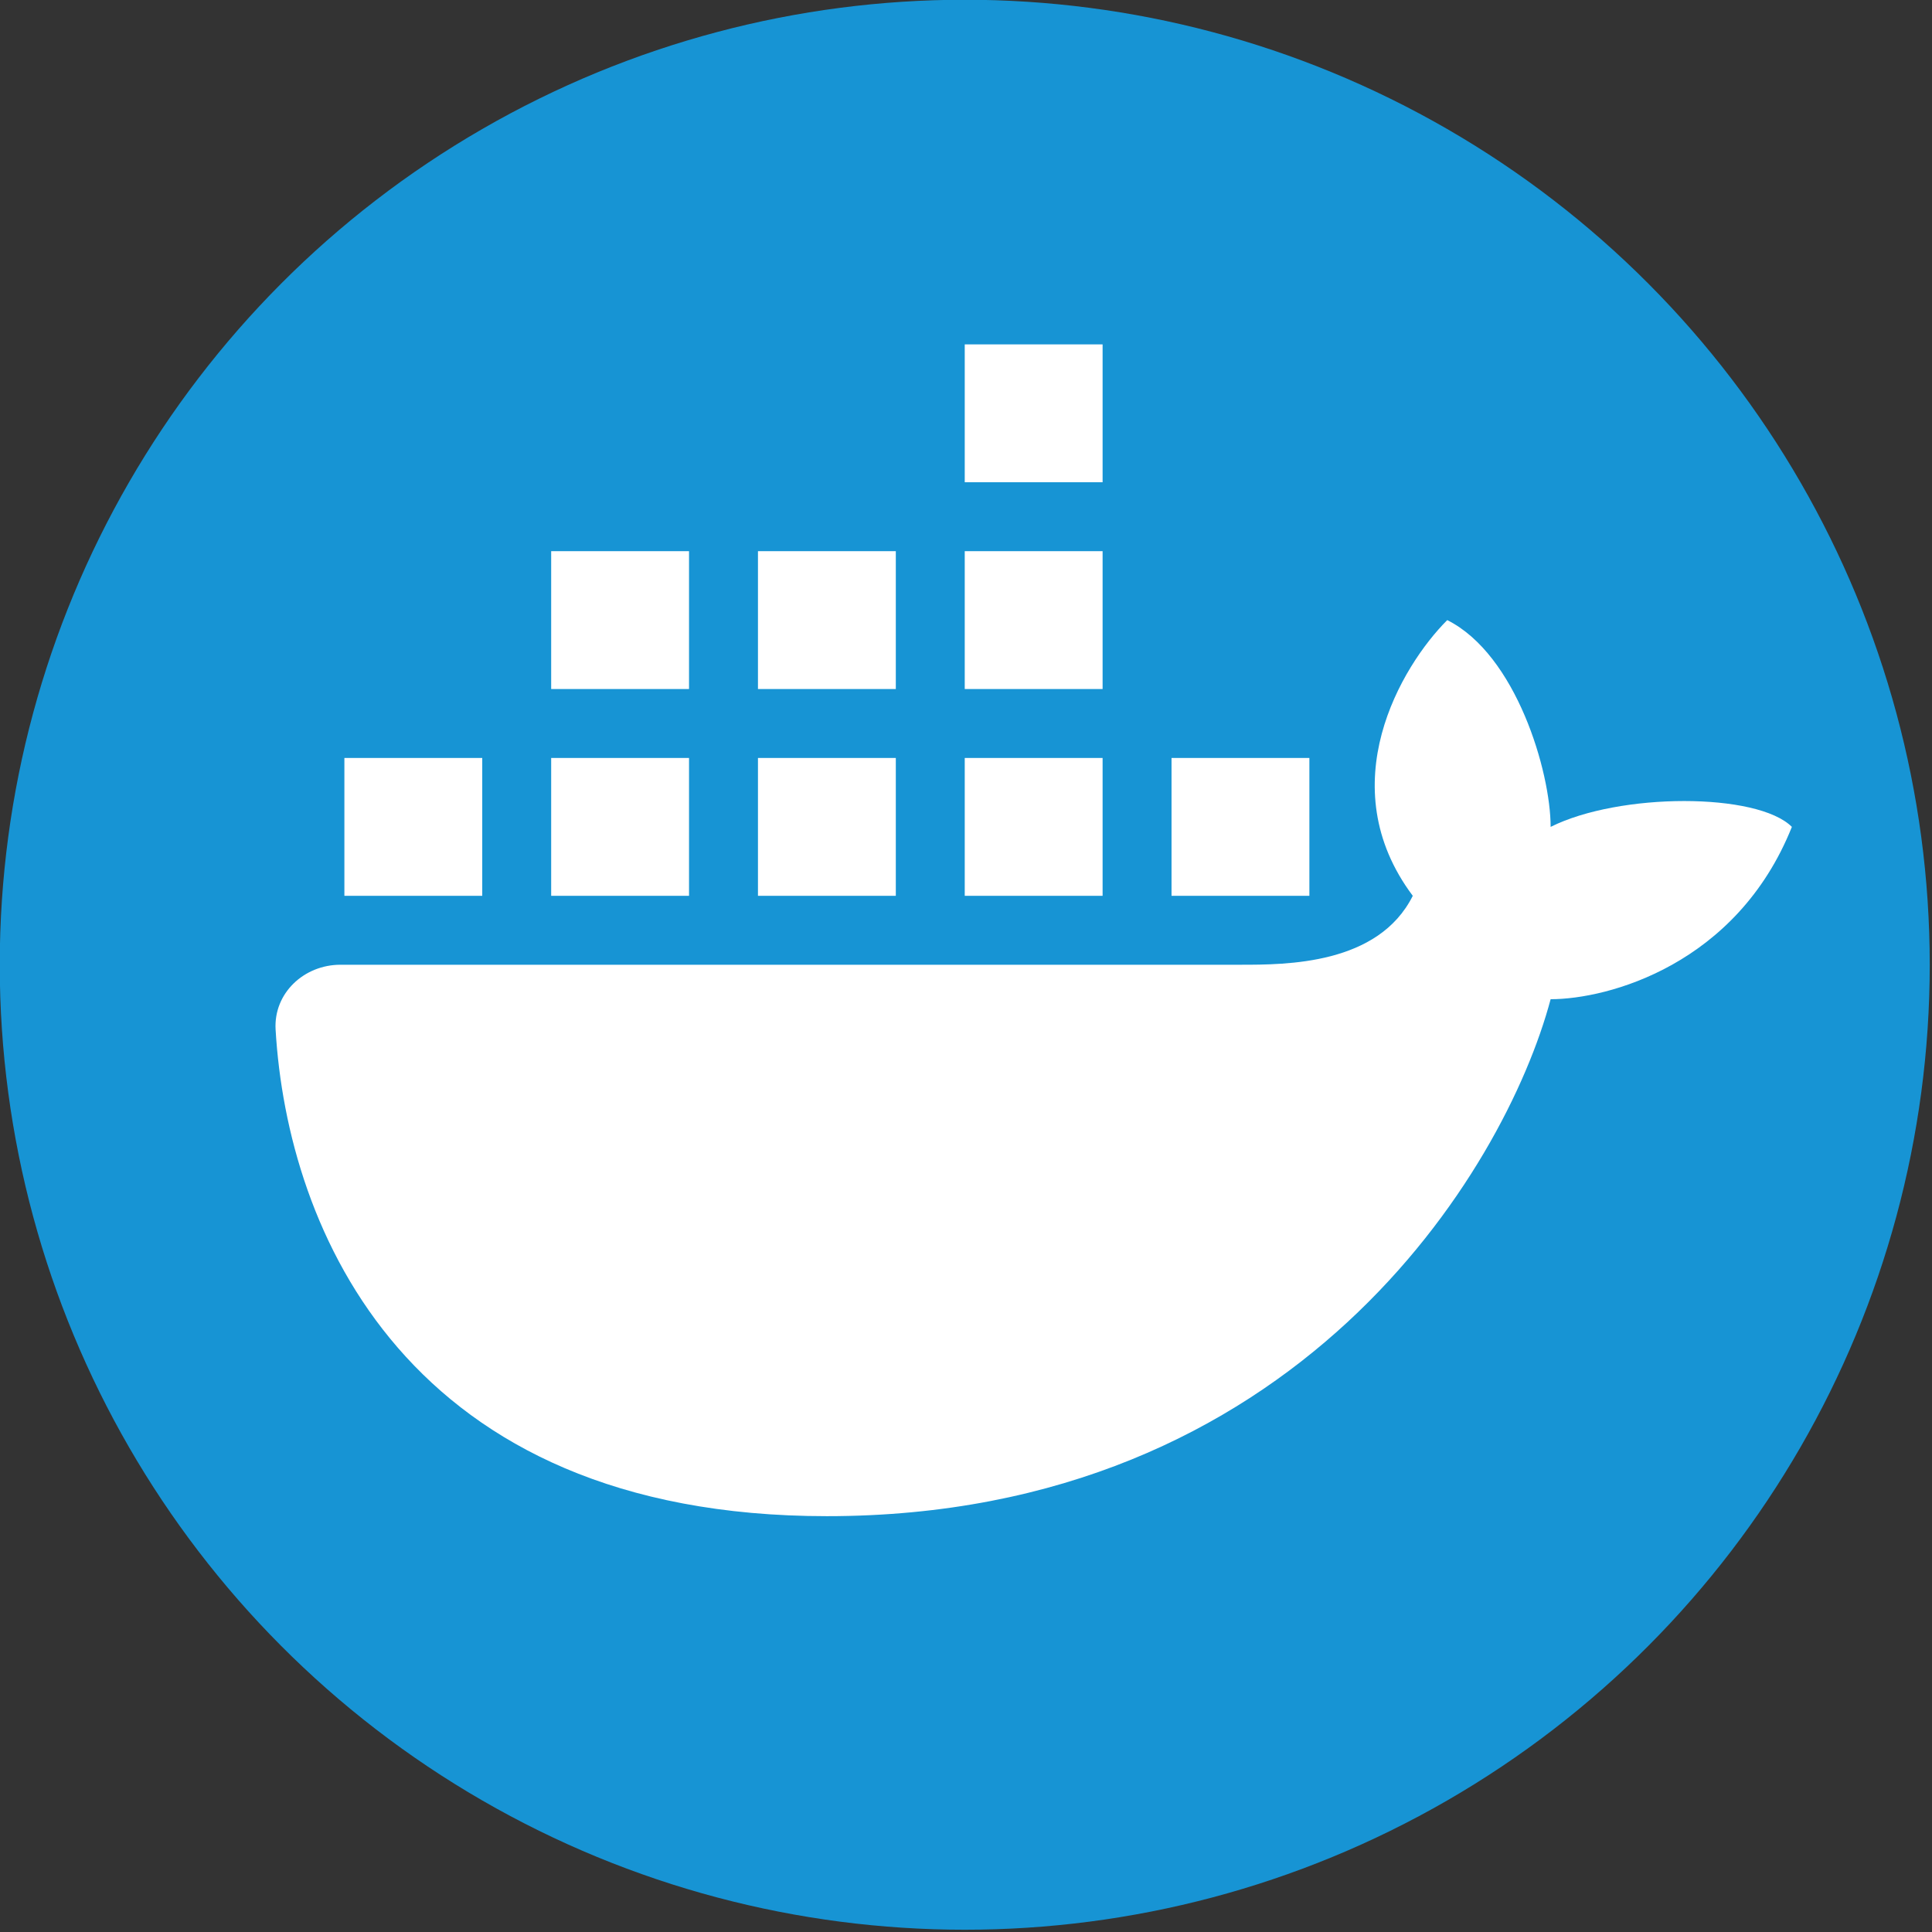 <?xml version="1.0" encoding="UTF-8" standalone="no"?>
<!-- Uploaded to: SVG Repo, www.svgrepo.com, Generator: SVG Repo Mixer Tools -->

<svg
   width="192"
   height="192"
   viewBox="0 0 7.68 7.68"
   fill="none"
   version="1.1"
   id="svg24"
   sodipodi:docname="docker.svg"
   inkscape:version="1.2.2 (732a01da63, 2022-12-09)"
   xmlns:inkscape="http://www.inkscape.org/namespaces/inkscape"
   xmlns:sodipodi="http://sodipodi.sourceforge.net/DTD/sodipodi-0.dtd"
   xmlns="http://www.w3.org/2000/svg"
   xmlns:svg="http://www.w3.org/2000/svg">
  <rect x="0" y="0" width="7.68" height="7.68" fill="#333333" stroke="none"/>
  <defs
     id="defs28" />
  <sodipodi:namedview
     id="namedview26"
     pagecolor="#ffffff"
     bordercolor="#000000"
     borderopacity="0.25"
     inkscape:showpageshadow="2"
     inkscape:pageopacity="0.0"
     inkscape:pagecheckerboard="0"
     inkscape:deskcolor="#d1d1d1"
     showgrid="false"
     inkscape:zoom="0.53875"
     inkscape:cx="-63.109049"
     inkscape:cy="350.81206"
     inkscape:window-width="1920"
     inkscape:window-height="1017"
     inkscape:window-x="-8"
     inkscape:window-y="1072"
     inkscape:window-maximized="1"
     inkscape:current-layer="svg24" />
  <g
     id="g322"
     transform="matrix(0.274,0,0,0.274,-0.549,-0.549)"
     style="stroke-width:3.646">
    <circle
       cx="16"
       cy="16"
       r="14"
       fill="#1794d4"
       id="circle2"
       style="stroke-width:6.961" />
    <path
       d="m 18,7 h -2 v 2 h 2 z"
       fill="#ffffff"
       id="path4"
       style="stroke-width:6.961" />
    <path
       d="m 10,10 h 2 v 2 h -2 z"
       fill="#ffffff"
       id="path6"
       style="stroke-width:6.961" />
    <path
       d="M 6.002,16.941 C 6.172,19.843 7.9,24 14,24 c 6.8,0 9.833,-5 10.5,-7.5 0.833,0 2.7,-0.5 3.5,-2.5 -0.5,-0.5 -2.5,-0.5 -3.5,0 0,-0.8 -0.5,-2.5 -1.5,-3 -0.667,0.667 -1.7,2.4 -0.5,4 -0.5,1 -1.833,1 -2.5,1 H 6.943 c -0.529,0 -0.972,0.413 -0.941,0.941 z"
       fill="#ffffff"
       id="path8"
       style="stroke-width:6.961" />
    <path
       d="M 9,13 H 7 v 2 h 2 z"
       fill="#ffffff"
       id="path10"
       style="stroke-width:6.961" />
    <path
       d="m 10,13 h 2 v 2 h -2 z"
       fill="#ffffff"
       id="path12"
       style="stroke-width:6.961" />
    <path
       d="m 15,13 h -2 v 2 h 2 z"
       fill="#ffffff"
       id="path14"
       style="stroke-width:6.961" />
    <path
       d="m 16,13 h 2 v 2 h -2 z"
       fill="#ffffff"
       id="path16"
       style="stroke-width:6.961" />
    <path
       d="m 21,13 h -2 v 2 h 2 z"
       fill="#ffffff"
       id="path18"
       style="stroke-width:6.961" />
    <path
       d="m 15,10 h -2 v 2 h 2 z"
       fill="#ffffff"
       id="path20"
       style="stroke-width:6.961" />
    <path
       d="m 16,10 h 2 v 2 h -2 z"
       fill="#ffffff"
       id="path22"
       style="stroke-width:6.961" />
  </g>
</svg>
